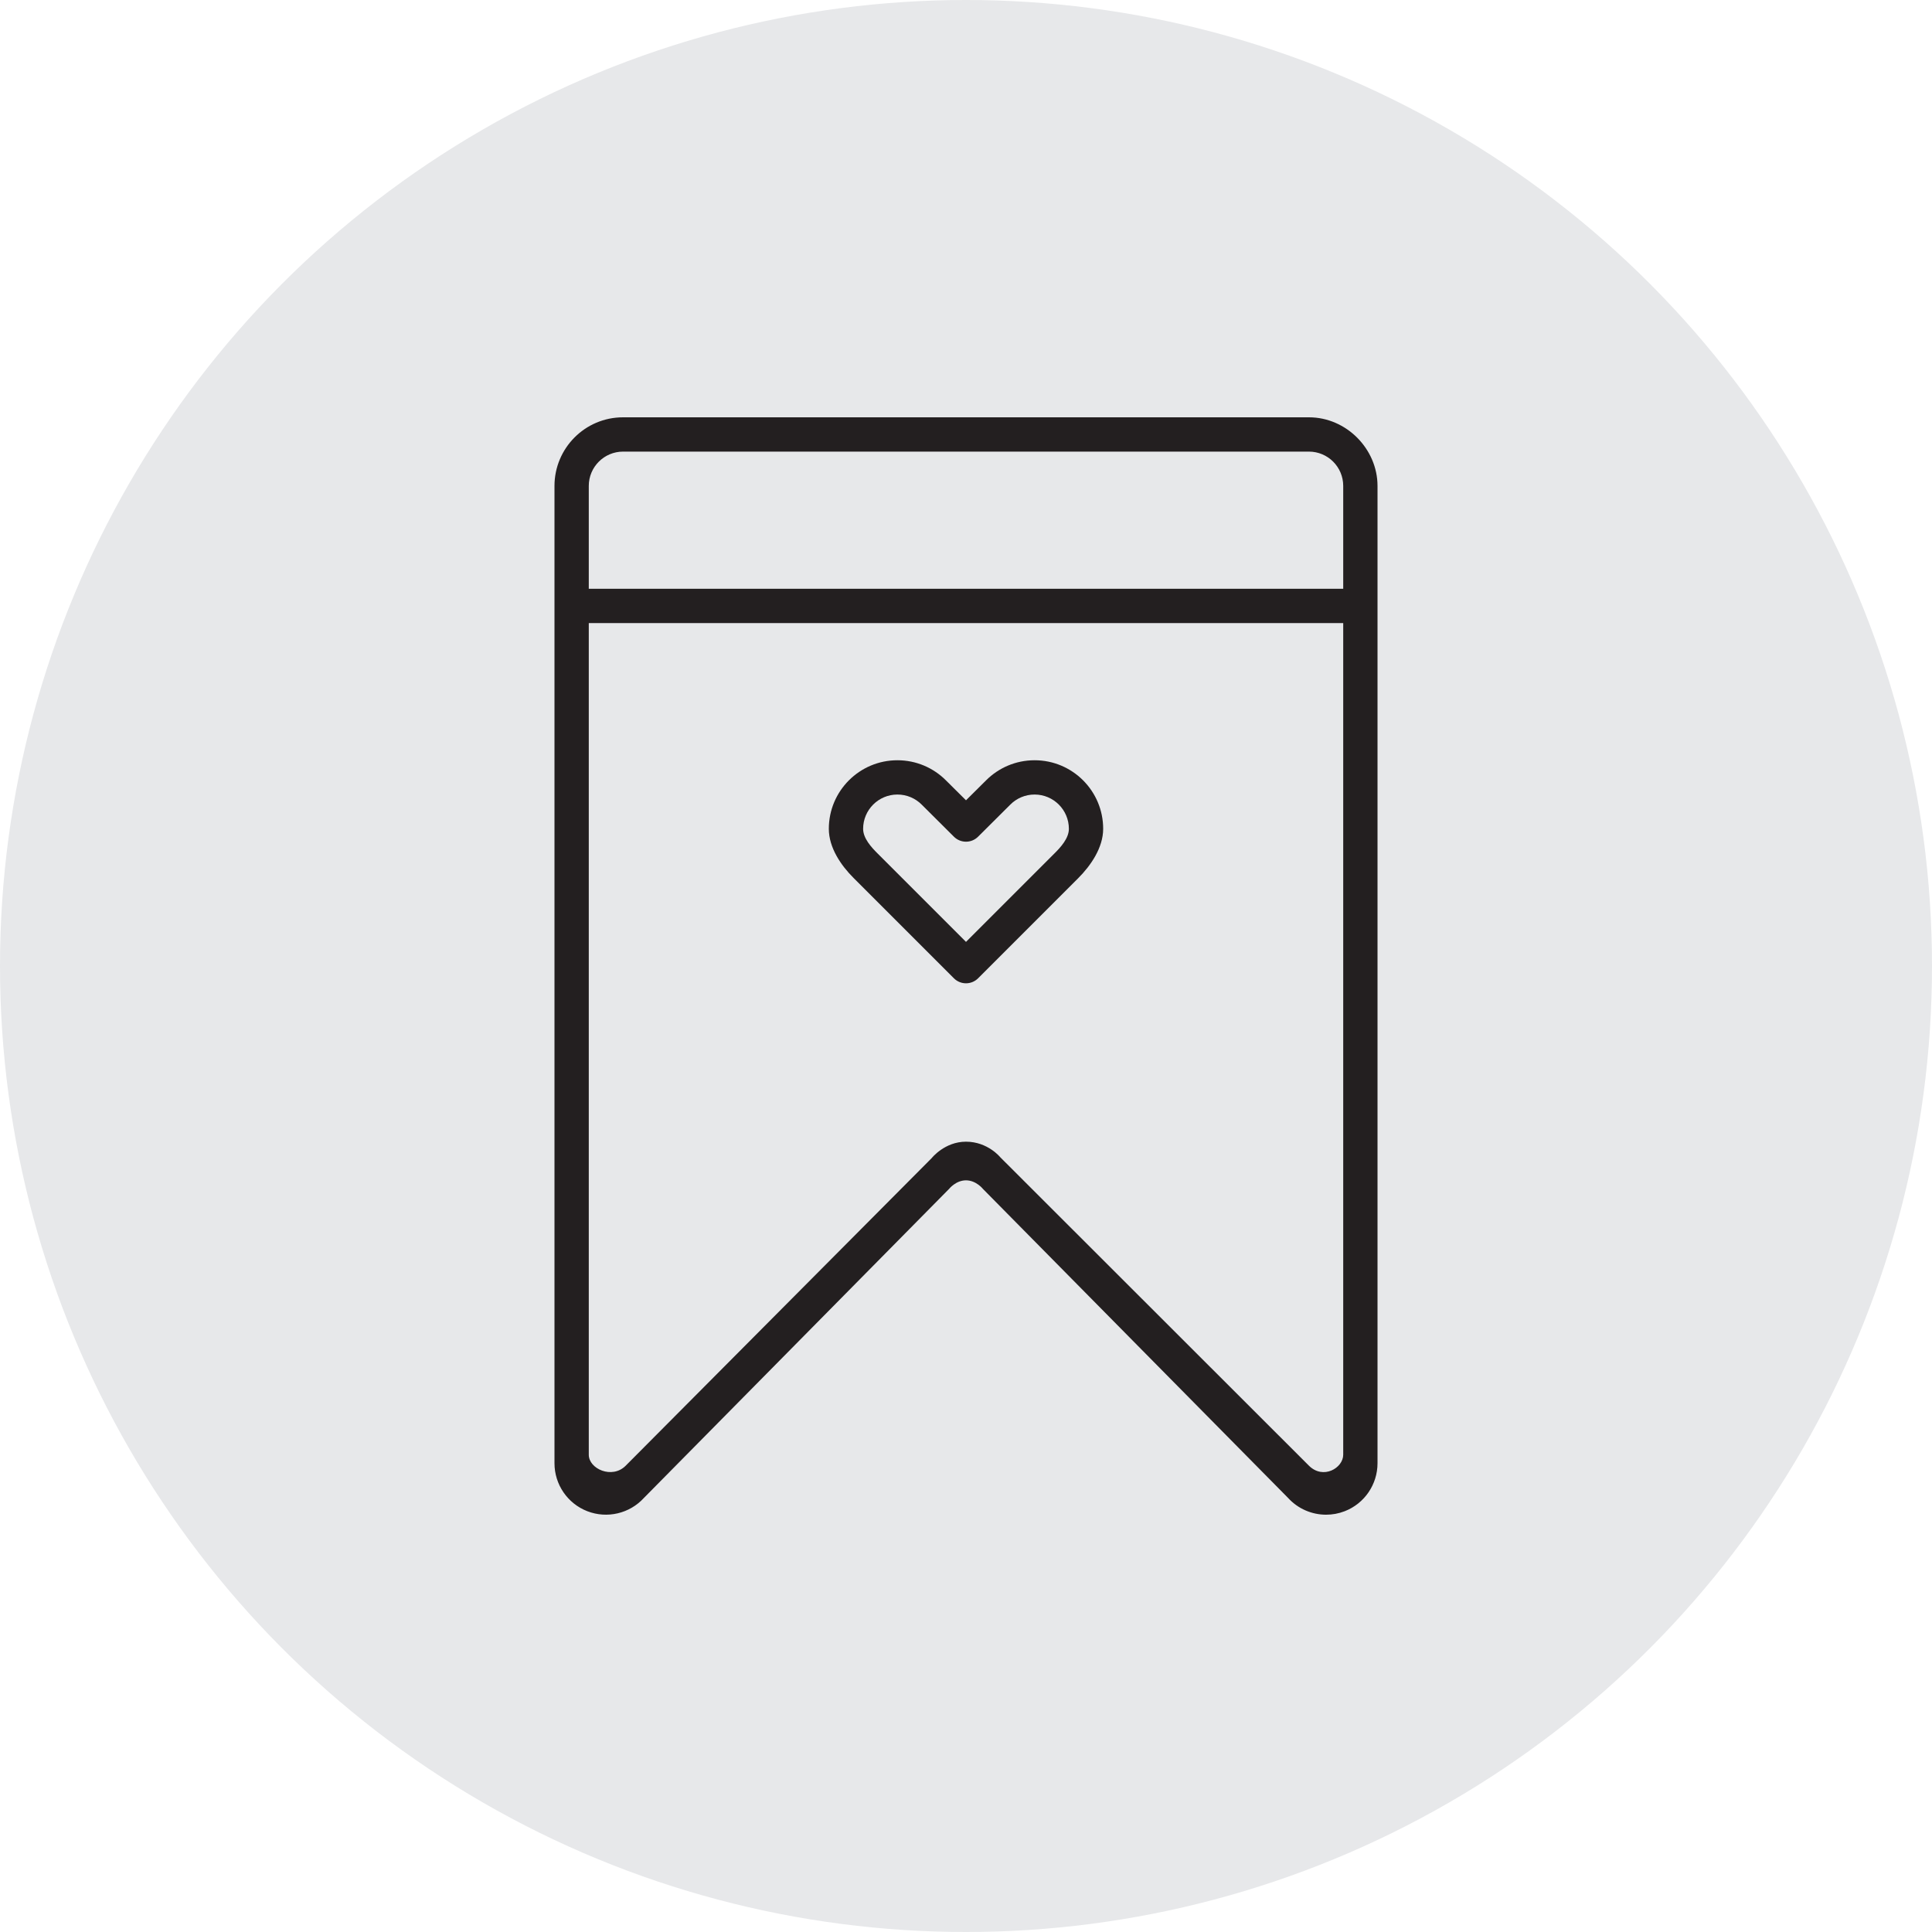 <svg width="125" height="125" viewBox="0 0 125 125" fill="none" xmlns="http://www.w3.org/2000/svg">
<circle cx="62.5" cy="62.5" r="62.5" fill="#E7E8EA"/>
<g clip-path="url(#clip0_32_75)">
<path d="M61.716 63.294C62.149 63.728 62.851 63.728 63.284 63.294L69.763 56.815C70.566 56.011 71.375 54.85 71.375 53.625C71.375 51.174 69.388 49.188 66.938 49.188C65.713 49.188 64.603 49.684 63.8 50.488L62.5 51.779L61.2 50.488C60.397 49.684 59.287 49.188 58.062 49.188C55.612 49.188 53.625 51.174 53.625 53.625C53.625 54.85 54.416 55.995 55.22 56.797L61.716 63.294ZM58.062 51.406C58.676 51.406 59.231 51.655 59.631 52.056L61.716 54.132C62.149 54.566 62.851 54.566 63.284 54.132L65.369 52.056C65.769 51.655 66.324 51.406 66.938 51.406C68.162 51.406 69.156 52.4 69.156 53.625C69.156 54.239 68.623 54.819 68.22 55.22L62.5 60.94L56.78 55.22C56.377 54.819 55.844 54.239 55.844 53.625C55.844 52.4 56.838 51.406 58.062 51.406Z" fill="#231F20"/>
<path d="M84.688 27H40.312C37.84 27 35.875 29.011 35.875 31.438V94.672C35.875 96.045 36.719 97.279 37.999 97.775C39.28 98.271 40.735 97.93 41.661 96.916L61.405 76.922C61.405 76.922 61.842 76.367 62.5 76.367C63.158 76.367 63.597 76.924 63.597 76.924L83.338 96.916C83.982 97.622 84.88 98.001 85.798 98.001C86.201 98.001 86.609 97.928 87.001 97.776C88.281 97.279 89.125 96.045 89.125 94.672V31.438C89.125 29.055 87.116 27 84.688 27ZM86.906 94.117C86.906 94.984 85.606 95.747 84.686 94.828C83.968 94.108 64.719 74.876 64.719 74.876C64.719 74.876 63.91 73.867 62.5 73.867C61.114 73.867 60.281 74.928 60.281 74.928C60.281 74.928 41.353 93.961 40.477 94.836C39.6 95.711 38.094 95.036 38.094 94.122C38.094 93.218 38.094 58.611 38.094 40.312H86.906C86.906 58.519 86.906 92.87 86.906 94.117ZM86.906 38.094H38.094C38.094 35.287 38.094 32.988 38.094 31.438C38.094 30.213 39.088 29.219 40.312 29.219H84.688C85.912 29.219 86.906 30.213 86.906 31.438C86.906 32.988 86.906 35.287 86.906 38.094Z" fill="#231F20"/>
</g>
<defs>
<clipPath id="clip0_32_75">
<rect width="71" height="71" fill="white" transform="translate(27 27)"/>
</clipPath>
</defs>
</svg>
